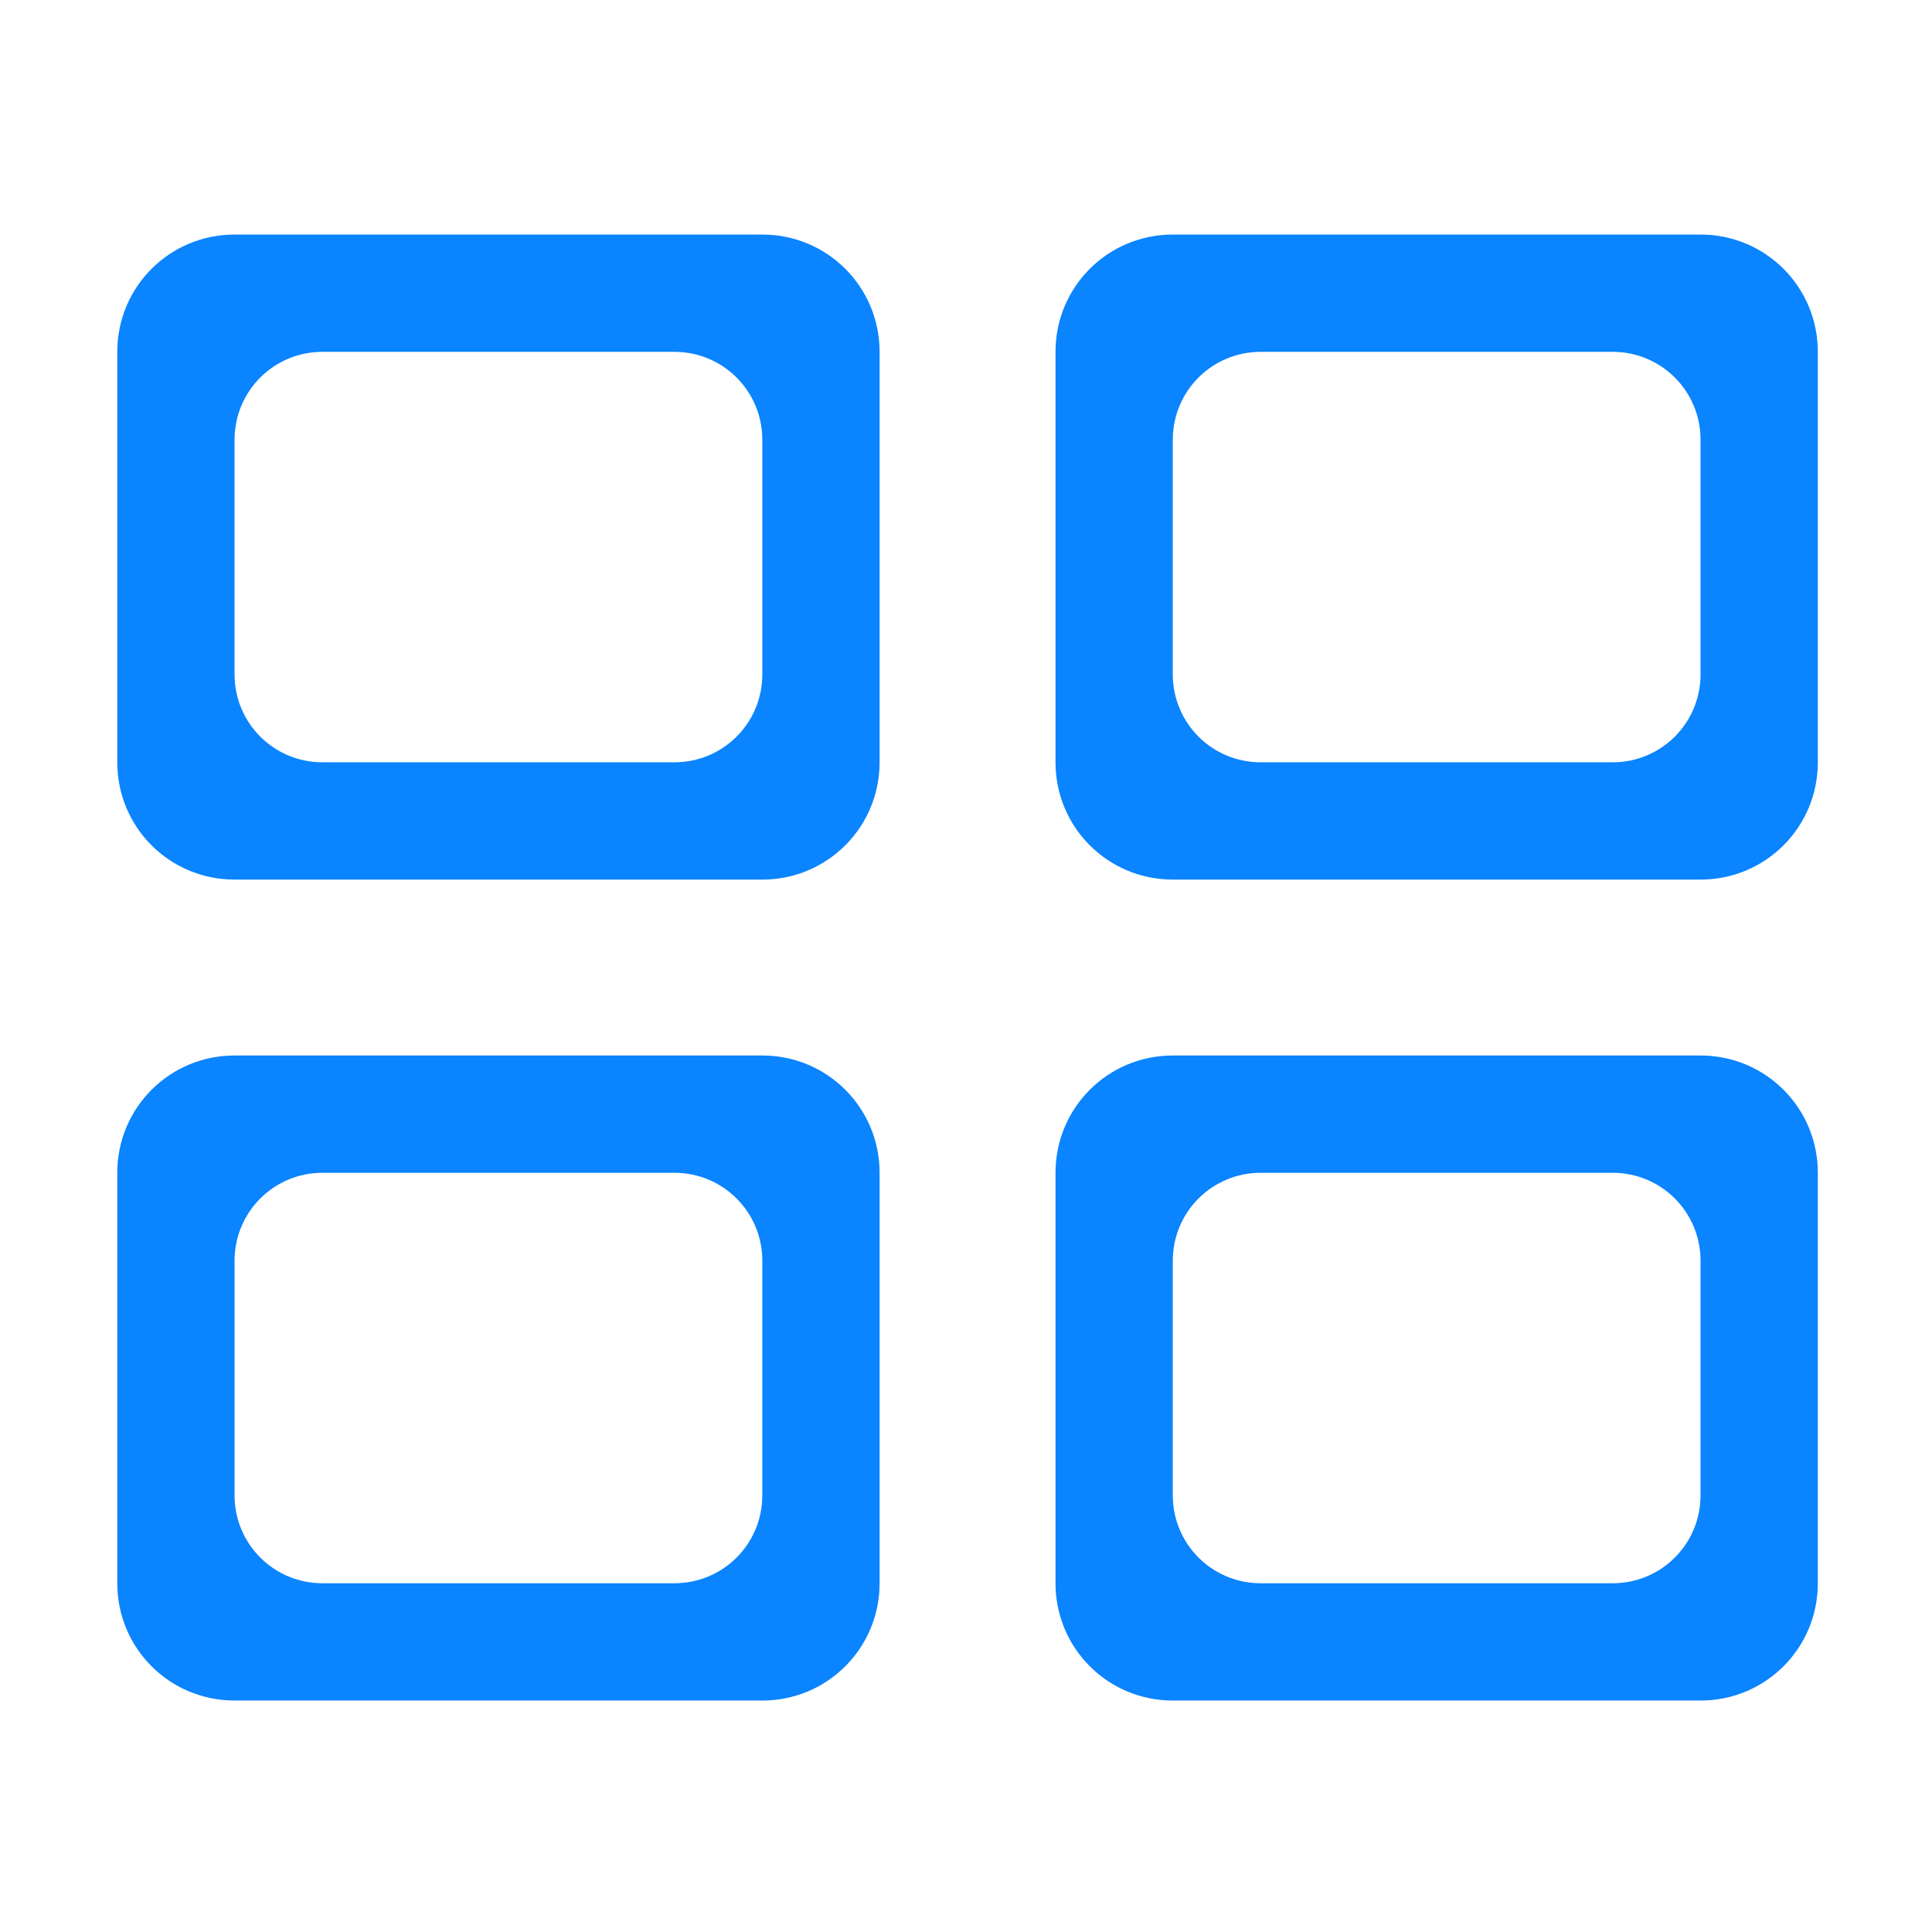 <svg height="33" viewBox="0 0 8.731 8.731" width="33" xmlns="http://www.w3.org/2000/svg"><path d="m4 4c-1.108 0-2 .892-2 2v7c0 1.108.892 2 2 2h9c1.108 0 2-.892 2-2v-7c0-1.108-.892-2-2-2zm16 0c-1.108 0-2 .892-2 2v7c0 1.108.892 2 2 2h9c1.108 0 2-.892 2-2v-7c0-1.108-.892-2-2-2zm-14.5 2h6c.831 0 1.5.669 1.5 1.5v4c0 .831-.669 1.5-1.5 1.5h-6c-.831 0-1.5-.669-1.5-1.5v-4c0-.831.669-1.5 1.5-1.5zm16 0h6c.831 0 1.5.669 1.5 1.5v4c0 .831-.669 1.5-1.5 1.5h-6c-.831 0-1.5-.669-1.5-1.5v-4c0-.831.669-1.5 1.5-1.5zm-17.5 12c-1.108 0-2 .892-2 2v7c0 1.108.892 2 2 2h9c1.108 0 2-.892 2-2v-7c0-1.108-.892-2-2-2zm16 0c-1.108 0-2 .892-2 2v7c0 1.108.892 2 2 2h9c1.108 0 2-.892 2-2v-7c0-1.108-.892-2-2-2zm-14.5 2h6c.831 0 1.5.669 1.5 1.5v4c0 .831-.669 1.5-1.5 1.5h-6c-.831 0-1.5-.669-1.5-1.5v-4c0-.831.669-1.5 1.5-1.5zm16 0h6c.831 0 1.5.669 1.5 1.5v4c0 .831-.669 1.5-1.5 1.5h-6c-.831 0-1.5-.669-1.5-1.5v-4c0-.831.669-1.5 1.5-1.5z" fill="#0a84ff" transform="scale(.265)"/></svg>